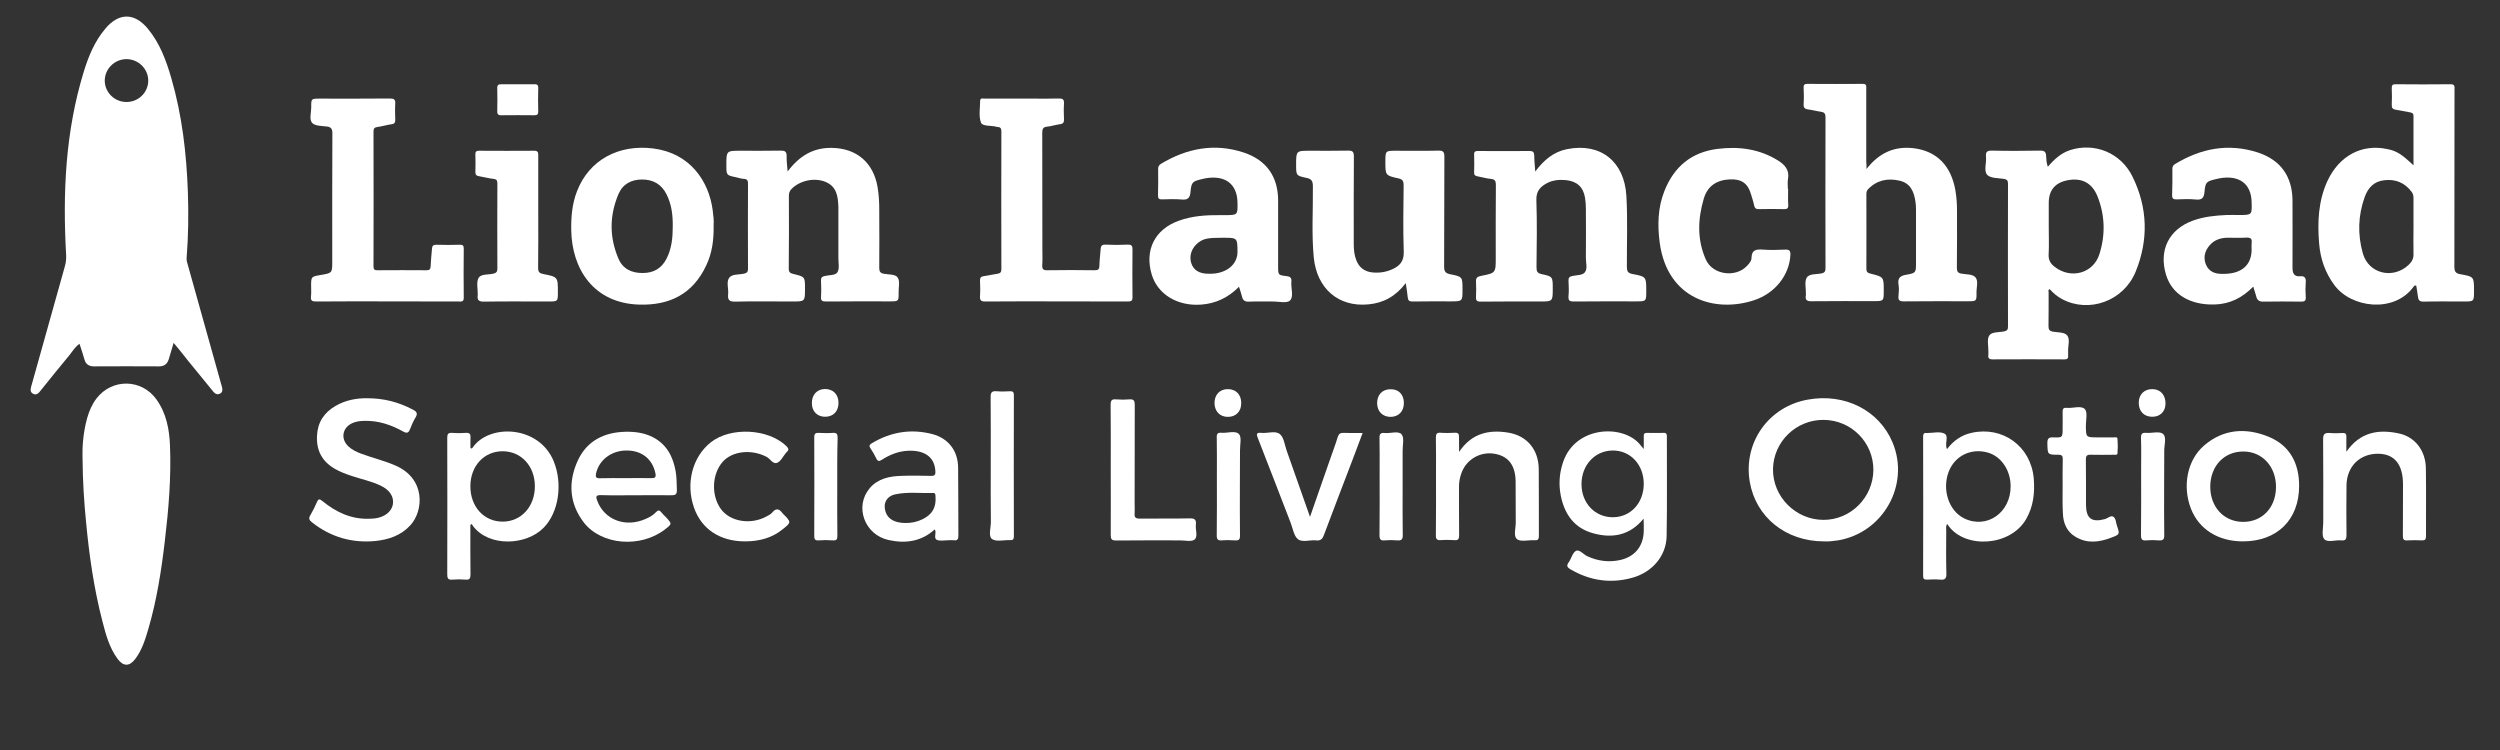 <?xml version="1.0" encoding="utf-8"?>
<!-- Generator: Adobe Illustrator 23.0.2, SVG Export Plug-In . SVG Version: 6.00 Build 0)  -->
<svg version="1.1" id="Layer_1" xmlns="http://www.w3.org/2000/svg" xmlns:xlink="http://www.w3.org/1999/xlink" x="0px" y="0px"
	 viewBox="0 0 2000 600" style="enable-background:new 0 0 2000 600;" xml:space="preserve">
<rect x="0" y="0" width="2000" height="600" fill="#333333" stroke="none"/>
<style type="text/css">
	.st0{display:none;fill:#FEFEFE;}
	.st1{fill:#FFFFFF;}
</style>
<g>
	<path class="st0" d="M-9.6,550.4c0-183.8,0-367.7-0.1-551.5c0-3.5,0.8-4.2,4.2-4.2c667.1,0.1,1334.1,0.1,2001.2,0
		c3.5,0,4.2,0.8,4.2,4.2c-0.1,182.5-0.1,364.9,0,547.4c0,3.5-0.8,4.2-4.2,4.2C1327.3,550.4,658.9,550.4-9.6,550.4z M138.9,274.3
		c4.2,5.1,7.8,9.5,11.5,14c6.8,8.3,13.6,16.7,20.4,25c1.5,1.8,3.2,2.5,5.3,1.5c2-1,2.1-2.9,1.7-4.8c-0.2-0.8-0.4-1.5-0.6-2.2
		c-8.9-31.9-17.9-63.8-26.8-95.8c-0.5-1.9-1.1-3.8-1-5.9c1.4-17.5,1.6-35,1-52.5c-1.1-30.8-4.6-61.3-13.2-91
		c-4.1-14.2-9.2-28.1-18.8-39.7C107.6,10,95,10,84.2,22.9C75.7,33,70.8,44.9,67,57.3c-14.8,47.8-16.9,96.9-14.1,146.5
		c0.2,3.3-0.2,6.4-1.1,9.5C42.9,245,34,276.8,25.1,308.6c-0.6,2.3-1.4,4.7,1.2,6.2c2.8,1.6,4.5-0.3,6.1-2.3
		c7.6-9.5,15.2-18.9,23-28.3c2.5-3.1,4.7-6.6,8.2-9.3c1.4,4.5,2.7,8.6,4,12.7c1.1,3.7,3.5,5.5,7.5,5.4c17.4-0.1,34.8-0.1,52.1,0
		c4.2,0,6.6-1.9,7.8-5.7C136.3,283.3,137.5,279.2,138.9,274.3z M66,365.1c0.3,21.2,1.3,36.6,2.8,52.1c2.6,26.9,6.3,53.7,13.1,79.8
		c2.7,10.5,5.5,21.2,12.1,30.1c4.7,6.4,9.7,6.3,14.4-0.1c5.2-7.1,7.8-15.3,10.2-23.5c6.8-23.2,10.5-47,13.3-70.9
		c3-25.2,5.1-50.4,4.1-75.8c-0.5-13.1-3-26-10.8-37.1c-11.9-16.7-35.7-17.1-48.1-0.7c-3.5,4.6-5.8,9.8-7.3,15.3
		C66.4,346.2,65.8,358.4,66,365.1z M1638.3,133.4c-1.2-3.1-1.2-5.8-1.3-8.5c-0.1-3.2-1.2-4.5-4.7-4.4c-12.8,0.2-25.5,0.3-38.3,0
		c-4-0.1-5.6,0.8-5.1,5c0.6,4.9-1.9,11.1,0.9,14.3c2.6,2.9,8.8,2.6,13.5,3.3c2.6,0.4,3.2,1.4,3.2,3.9c-0.1,38.1-0.1,76.3,0,114.4
		c0,2.3-0.9,3.2-3,3.7c-4.2,0.9-9.9,0.2-12,3.3c-2,3-0.6,8.3-0.7,12.6c0,0.9,0.1,1.9,0,2.8c-0.3,2.7,0.4,3.8,3.4,3.7
		c19.1-0.1,38.1-0.1,57.2,0c2.7,0,3.5-1,3.2-3.4c-0.1-1.1,0-2.1,0-3.2c-0.2-4.3,1.7-9.5-0.7-12.5c-2.3-2.9-7.7-2.3-11.7-3.1
		c-2.7-0.5-3.4-1.8-3.3-4.4c0.1-8.9,0-17.8,0.1-26.8c0-0.9-0.7-2.2,0.8-2.8c2.9,3.2,6.1,6,10,8c21.5,11.3,49.1,1.6,58.8-21.9
		c10.4-25.3,9.7-51.2-2.4-75.9c-9.5-19.3-30.5-27.7-50.1-21.4C1648.8,122.5,1643.5,127.4,1638.3,133.4z M1493.2,135.2
		c0-2.8,0-4.3,0-5.8c0-19.4,0-38.7,0-58.1c0-2,0.5-3.9-2.8-3.9c-14.8,0.1-29.5,0.1-44.3,0c-2.6,0-3,1.1-3,3.3
		c0.1,4.3,0.3,8.6,0,12.9c-0.2,3.1,1.2,4,3.9,4.3c3.3,0.4,6.6,1.3,10,1.8c2.6,0.3,3.6,1.4,3.6,4.2c-0.1,40.3-0.1,80.6,0,120.9
		c0,2.4-0.6,3.6-3.1,4.2c-4.1,0.9-9.9,0.1-11.9,3.4c-1.9,3.2-0.6,8.3-0.7,12.6c0,0.5,0.1,0.9,0,1.4c-0.6,3.7,0.7,4.9,4.6,4.9
		c16.4-0.2,32.9-0.1,49.4-0.1c8.3,0,8.3,0,8.3-8.4c0-11,0-11.1-10.6-13.6c-2.3-0.6-3.3-1.3-3.3-3.9c0.1-19.8,0.1-39.7,0-59.5
		c0-1.6,0.1-2.9,1.4-4.2c7.2-7.3,15.9-9,25.4-6.7c8.7,2.1,11.4,9.1,12.5,17c0.3,2.1,0.4,4.3,0.4,6.4c0,14,0,28,0,42
		c0,8.1,0.1,8.3-7.8,9.8c-4.7,0.9-7.1,2.6-6.2,7.7c0.5,3,0.3,6.2,0,9.2c-0.3,3.4,0.7,4.4,4.2,4.4c17.1-0.2,34.1-0.1,51.2-0.1
		c7,0,7.1,0,7-7c-0.1-4.1,1.7-9.1-0.8-12.1c-2.3-2.8-7.4-2.3-11.3-3c-2.9-0.5-3.7-1.8-3.6-4.6c0.1-15.4,0.1-30.8,0.1-46.1
		c0-5.4-0.4-10.7-1.3-16c-3.4-19.5-14.9-31.3-33.2-33.6C1515.8,116.8,1503.3,122.1,1493.2,135.2z M1930.8,132.3
		c-9.6-9.1-13.6-11.6-20.7-13.1c-20.4-4.4-38.8,5.4-48.2,25.8c-7.3,15.9-8,32.7-6.5,49.7c1,12.1,4.9,23.3,12.2,33.3
		c13.6,18.3,47.3,22.5,62.9,1.9c0.6-0.7,1-2.1,2.6-1.5c0.4,2.8,1,5.6,1.3,8.5c0.3,3,1.3,4.4,4.8,4.3c10.6-0.3,21.2-0.1,31.8-0.1
		c8.3,0,8.3,0,8.3-8.5c0-11.2,0-11.4-10.8-13.3c-4.2-0.7-4.9-2.5-4.9-6.3c0.1-47.1,0.1-94.1,0.1-141.2c0-2.3,0.6-4.5-3.2-4.5
		c-14.6,0.2-29.2,0.1-43.8,0c-2.4,0-3.3,0.7-3.2,3.1c0.1,4.5,0.2,8.9,0,13.4c-0.1,2.5,0.9,3.6,3.3,3.9c3.6,0.5,7.3,1.3,10.9,2
		c1.7,0.3,3.2,0.6,3.2,3C1930.8,105.7,1930.8,118.6,1930.8,132.3z M630.1,137.2c-0.4-4.8-0.9-8.7-1-12.5c0-3.3-1.4-4.1-4.5-4.1
		c-10.8,0.2-21.5,0.1-32.3,0.1c-11.4,0-11.4,0-11.4,11.5c0,8.1,0,8.1,7.7,9.7c2.1,0.4,4.2,1.2,6.3,1.3c2.7,0.1,3.3,1.4,3.3,3.8
		c-0.1,22.8-0.1,45.5,0,68.3c0,2.3-0.9,3.2-3.1,3.7c-4.1,1-9.7,0.1-12,3.4c-2.3,3.4-0.3,8.7-0.8,13.1s0.6,6,5.6,5.9
		c15.2-0.4,30.4-0.1,45.7-0.1c10.2,0,10.2,0,10.2-10.3c0-9.4,0-9.5-9.2-11.7c-2.6-0.6-3.8-1.4-3.8-4.4c0.2-19.4,0.1-38.7,0.1-58.1
		c0-2.1,0.5-3.8,2-5.4c6.5-6.9,18.3-9.5,27.3-5.8c9,3.7,9.9,11.7,10.3,19.9c0,0.8,0,1.5,0,2.3c0,12.9,0,25.8,0,38.7
		c0,3.8,1,8.4-0.7,11.3c-1.6,2.8-6.7,2.3-10.2,3.1c-2.2,0.5-3,1.5-3,3.7c0.1,4.3,0.2,8.6,0,12.9c-0.2,3.1,0.9,3.8,3.8,3.8
		c17.1-0.1,34.1-0.1,51.2-0.1c7.2,0,7.2,0,7.1-7.3c0-4,1.2-8.9-0.7-11.7c-1.9-3-7.3-2.3-11.2-3.1c-2.9-0.6-3.7-1.8-3.6-4.6
		c0.1-15.5,0.1-31.1,0-46.6c0-6-0.3-12-1.3-17.9c-3.3-19.9-16.8-31.4-36.9-31.6C650.5,118.2,639.4,124.8,630.1,137.2z M1228.2,137.2
		c-0.4-5.1-0.9-9.1-1-13c-0.1-2.5-1-3.5-3.6-3.5c-13.8,0.1-27.7,0.1-41.5,0c-2.1,0-3.1,0.5-3,2.8c0.1,4.8,0.2,9.5,0,14.3
		c-0.1,2.3,1,2.8,2.9,3.2c3.5,0.6,6.9,1.7,10.4,2c3.5,0.3,4.1,1.9,4.1,5c-0.1,19.4-0.1,38.7-0.1,58.1c0,12.1,0,12.3-11.7,14.5
		c-3,0.6-4.3,1.5-4.1,4.7c0.2,4,0.2,8,0,12c-0.2,3,0.8,3.9,3.8,3.9c15.7-0.1,31.4-0.1,47.1-0.1c10.5,0,10.5,0,10.5-10.4
		c0-9.3,0.1-9.6-8.9-11.5c-3.6-0.8-4.2-2.4-4.1-5.6c0.1-17.8,0.5-35.7-0.1-53.5c-0.2-7.4,3.3-11,8.9-13.9c4.6-2.4,9.7-2.8,14.8-2.2
		c8.7,0.9,13.8,5.5,15.2,14c0.5,2.7,0.7,5.5,0.7,8.2c0.1,13.2,0.1,26.4,0,39.7c0,4,1.5,8.7-0.7,11.7c-1.9,2.7-6.7,2.3-10.3,3.1
		c-2.3,0.5-3,1.6-2.9,3.8c0.1,4.1,0.3,8.3,0,12.4c-0.3,3.7,1.2,4.2,4.4,4.2c16.5-0.2,32.9-0.1,49.4-0.1c8.4,0,8.4,0,8.4-8.3
		c0-11.3,0-11.5-11-13.6c-3.9-0.7-4.5-2.3-4.5-5.8c0-18.9,0.7-37.8-0.4-56.7c-1.6-27.7-20.7-42.7-47.4-37.4
		C1243.1,121.4,1235.3,127.9,1228.2,137.2z M1124.6,226.5c0.7,4.5,1.3,8,1.6,11.5c0.2,2.5,1.2,3.2,3.8,3.2
		c10.2-0.2,20.3-0.1,30.4-0.1c9.6,0,9.6,0,9.6-9.4c0-10.2,0.1-10.4-9.8-12.3c-4.2-0.8-4.9-2.7-4.9-6.4c0.1-29.2,0-58.4,0.2-87.7
		c0-3.9-1.1-4.9-4.9-4.8c-11.2,0.3-22.5,0.1-33.7,0.1c-8.6,0-8.6,0-8.6,8.8c0,10.8-0.1,11,10.4,13.3c3.6,0.8,4.2,2.4,4.2,5.6
		c-0.1,17.7-0.5,35.4,0.1,53c0.3,7.8-3.4,11.5-9.6,14.3c-5,2.2-10.4,3-15.8,2.3c-6-0.7-10.3-3.8-12.5-9.6c-1.6-4.2-2.1-8.6-2.1-13.1
		c0-23.4-0.1-46.8,0.1-70.1c0-3.8-1.1-4.6-4.7-4.6c-10.1,0.2-20.3,0.1-30.4,0.1c-11.1,0-11.1,0-11.1,11.3c0,8.5-0.1,8.7,8.3,10.4
		c4.2,0.9,5,2.8,5.1,6.8c0.1,18.9-1.1,37.8,0.7,56.7c2.3,25,19.8,39.9,43.7,37.7C1106.9,242.4,1116.6,237,1124.6,226.5z
		 M991.2,229.4c1,3.1,1.9,5.4,2.4,7.7c0.7,3.3,2.5,4.3,5.8,4.1c6.1-0.3,12.3,0,18.4-0.1c4.9,0,11.7,1.7,14.2-0.8
		c3.2-3.1,0.6-9.9,1.1-15.1c0.3-3-1-4-3.8-4.4c-6.8-0.8-6.8-0.9-6.8-7.8c0-17.5,0-35.1,0-52.6c0-19.2-9.3-32.6-27.6-38.5
		c-23.4-7.7-45.4-3.4-66.2,9.1c-1.6,1-2.3,2.2-2.2,4.1c0.1,7.1,0,14.2-0.1,21.2c-0.1,2.4,0.8,3.2,3.2,3.1c5.2-0.1,10.5-0.4,15.7,0.1
		c4.9,0.5,6.7-1.2,7.1-6c0.7-7.9,1.6-8.6,9.5-10.4c0.9-0.2,1.8-0.4,2.7-0.6c15.6-2.7,25.1,4.4,25.4,19.1
		c0.3,10.4,0.3,10.4-10.2,10.4c-1.2,0-2.5,0-3.7,0c-11.3-0.1-22.4,0.6-33.1,4.5c-19.2,6.9-27.5,23.6-21.6,43.1
		c4.8,15.8,20.6,25.3,39.2,24C972.5,242.9,982.4,238.2,991.2,229.4z M1802.6,229.3c0.9,3,1.7,5.2,2.2,7.4c0.7,3.4,2.4,4.6,6,4.5
		c10-0.3,20-0.2,30,0c2.7,0,3.9-0.6,3.7-3.6c-0.2-4-0.3-8,0-12c0.3-3.5-1.2-5-4.3-4.7c-5.3,0.4-6.3-2.5-6.3-7
		c0.1-17.8,0.1-35.7,0-53.5c0-19.2-9.4-32.5-27.7-38.5c-23.4-7.6-45.4-3.4-66.2,9.2c-1.7,1-2.2,2.2-2.2,4.1
		c0.1,6.9,0.1,13.8-0.2,20.7c-0.1,3,1,3.6,3.7,3.5c5.1-0.2,10.2-0.5,15.2,0.1c5,0.5,6.6-1.4,7-6.1c0.7-7.8,1.6-8.4,9.1-10.2
		c1-0.2,2.1-0.5,3.2-0.7c15.6-2.6,25,4.5,25.4,19.1c0.2,10.3,0.2,10.3-10.2,10.3c-3.2,0-6.5-0.1-9.7,0c-9.2,0.3-18.4,1.3-27.1,4.5
		c-19.2,7-27.4,23.7-21.5,43.2c4.9,16,19.4,24.4,38.8,23.9C1783.6,243.3,1793.8,238.3,1802.6,229.3z M845,241.1
		c19.1,0,38.1-0.1,57.2,0.1c2.9,0,4-0.5,3.9-3.7c-0.2-12.6-0.1-25.2,0-37.8c0-2.8-0.5-4.1-3.7-4c-6,0.3-12,0.3-18,0
		c-3-0.1-3.7,1.1-3.8,3.7c-0.2,4.5-0.8,8.9-1,13.3c-0.1,2.9-1.2,3.5-3.9,3.5c-12.6-0.1-25.2-0.2-37.8,0c-3.4,0.1-4.2-1.1-4-4.2
		c0.2-4,0.1-8,0.1-12c0-31.2,0.1-62.4-0.1-93.7c0-3.2,0.7-4.7,4.1-5c3.3-0.3,6.6-1.5,9.9-1.9c2.8-0.3,3.5-1.6,3.4-4.2
		c-0.2-4.1-0.3-8.3,0-12.4c0.2-3.4-1.2-4.1-4.3-4c-6.3,0.2-12.6,0.1-18.9,0.1c-13.4,0-26.8,0-40.1,0c-1.4,0-3.8-1-3.8,1.9
		c0,5.8-1.3,12.2,0.7,17.3c1.2,3.2,8.1,2.1,12.3,3.3c0.3,0.1,0.6,0.2,0.9,0.2c2.4,0,3.1,1.1,3.1,3.5c-0.1,36.8-0.1,73.5,0,110.3
		c0,2.4-0.9,3.3-3.1,3.6c-3.6,0.6-7.2,1.4-10.9,1.9c-2.3,0.3-3.2,1.2-3.1,3.6c0.2,4.1,0.3,8.3,0,12.4c-0.3,3.4,0.8,4.4,4.3,4.3
		C807.2,241,826.1,241.1,845,241.1z M309.6,241.1c19.1,0,38.1,0,57.2,0c2.2,0,4.1,0.4,4-3.1c-0.2-13.1-0.1-26.1,0-39.2
		c0-2.4-0.7-3.2-3.1-3.1c-6.3,0.1-12.6,0.2-18.9,0c-2.4-0.1-3.3,0.9-3.4,3.1c-0.3,4.7-0.8,9.5-1.1,14.2c-0.1,2.3-0.9,3.1-3.3,3.1
		c-13.1-0.1-26.1-0.1-39.2,0c-2.4,0-3.2-0.7-3.2-3.1c0.1-36,0.1-72,0-108c0-2.3,0.7-3.2,3.1-3.5c3.8-0.5,7.5-1.7,11.3-2.2
		c2.4-0.3,3.1-1.4,3-3.6c-0.1-4.3-0.2-8.6,0-12.9c0.2-3.3-1-4.1-4.2-4.1c-18.8,0.1-37.5,0.1-56.3,0.1c-6.7,0-6.8,0-6.7,6.9
		c0.1,4.3-1.8,9.7,0.7,12.5c2.2,2.5,7.6,2.3,11.7,2.9c3.6,0.5,4.6,2,4.5,5.6c-0.2,34.1-0.1,68.3-0.1,102.4c0,9.2,0,9.2-9.3,10.8
		c-7.6,1.4-7.6,1.4-7.6,8.9c0,2.8,0.2,5.6-0.1,8.3c-0.4,3.4,1,4,4.1,4C271.7,241.1,290.7,241.1,309.6,241.1z M570.9,180.4
		c0.3-3.7-0.2-8.2-0.8-12.6c-3.1-22.9-17.9-45.2-47.3-49c-27.9-3.6-51.6,9.2-61.2,34.2c-3.9,10.1-4.8,20.6-4.6,31.2
		c0.6,30.8,17.8,58.7,55,59.5c23.1,0.5,42-7.8,53.1-31.6C569.6,202.3,571.1,191.8,570.9,180.4z M1430.5,151.1c-0.1,0-0.1,0-0.1,0
		c0-2.6-0.4-5.3,0.1-7.8c1.3-7.2-2.4-11.4-8-14.9c-14.9-9.3-31.2-11.4-48.3-9.3c-20.9,2.6-34.8,14.3-42.5,33.5
		c-5.4,13.5-5.7,27.6-3.8,41.8c6.1,45.1,44.5,56.1,75.7,45.7c16.8-5.6,28-20.4,28.8-36c0.2-3.5-0.8-4.6-4.3-4.4
		c-5.8,0.3-11.7,0.4-17.5,0c-5.2-0.3-9.3-0.1-9.3,6.7c0,2.4-1.9,4.5-3.6,6.3c-9.1,9.6-27.5,7.1-32.9-5c-7-15.8-6.5-32.3-1.7-48.7
		c3-10.3,10.5-15,21-15.5c9.1-0.4,14.3,3.2,16.8,11.9c0.8,3,1.9,5.9,2.5,8.9c0.5,2.5,1.7,3.1,4.1,3c6.6-0.1,13.2-0.2,19.8,0
		c2.5,0.1,3.6-0.6,3.4-3.3C1430.4,159.8,1430.5,155.4,1430.5,151.1z M1459.2,433.1c3.3,0.2,7.2-0.2,11.2-0.9
		c36.2-6,57.7-44.4,43.7-78.2c-10.7-25.8-38.2-39.8-67.9-34.4c-31.3,5.6-51.7,34.4-46.4,65.7
		C1404.5,413.6,1428.5,433.1,1459.2,433.1z M1314.9,414.9c0,4.5,0.3,8.3-0.1,12.1c-1,11.1-7.8,18.7-18.7,21.1
		c-9,2-17.7,0.9-26.1-2.9c-3.2-1.5-6.4-5.8-9.3-4.4c-2.7,1.3-3.7,6.1-5.8,9.1c-1.9,2.6-1.5,4,1.3,5.6c15.5,9.1,31.9,11.6,49.2,6.9
		c16.1-4.4,27.5-17.4,27.8-33.4c0.6-26.6,0.2-53.2,0.2-79.8c0-1.8-0.4-2.9-2.5-2.8c-4.5,0.1-8.9,0.1-13.4,0c-2-0.1-2.7,0.8-2.6,2.7
		c0.1,3,0,5.9,0,10.2c-1.5-1.8-2.1-2.4-2.6-3.1c-13.1-16.8-51.9-15.9-61.9,13.5c-3,8.8-3.6,17.7-1.9,26.8
		c2.9,15,10.9,26.1,26.2,30.3C1290,430.8,1303.7,428.4,1314.9,414.9z M376.3,419.9c0.4-0.2,0.7-0.4,1.1-0.6c0.3,0.5,0.6,1.1,0.9,1.6
		c12.6,16.8,42.5,15.7,56.5,1.4c12-12.3,15.4-35.1,8.1-53.1c-11.7-28.8-51.3-30.3-64.7-11.3c-0.4,0.5-0.8,1.4-1.9,0.7
		c0-2.7-0.2-5.5,0-8.2c0.2-2.8-0.5-4.2-3.7-4c-3.7,0.3-7.4,0.3-11.1,0c-3.1-0.2-3.8,1-3.8,3.9c0.1,36.4,0.1,72.8,0,109.3
		c0,3.1,0.6,4.5,4,4.2c3.5-0.3,7.1-0.3,10.6,0c3.4,0.3,4.1-1.1,4-4.2C376.2,446.3,376.3,433.1,376.3,419.9z M1557.6,359.3
		c-2.1-4.5,1.9-10.5-2.3-12.5c-3.7-1.8-9-0.4-13.6-0.4c-0.1,0-0.3,0-0.5,0c-2.3-0.3-2.8,0.9-2.8,3c0,37,0.1,74.1,0,111.1
		c0,2.4,0.6,3.3,3.1,3.2c3.5-0.2,7.1-0.3,10.6,0c3.7,0.3,5-0.7,4.9-4.7c-0.3-11.5-0.1-23.1-0.1-34.6c0-1.6-0.5-3.3,0.7-5.2
		c0.6,0.8,0.9,1.2,1.3,1.7c13.3,18.1,49.1,16.3,61.9-5.6c6-10.2,7.1-21.1,6.1-32.5c-2.1-25.7-24.7-42.2-49.9-36.5
		C1569,348.1,1562.6,352.6,1557.6,359.3z M430.6,169.6c0-15.1,0-30.1,0-45.2c0-2.2-0.1-3.8-3.1-3.8c-14.8,0.1-29.5,0.1-44.3,0
		c-2.2,0-3,0.8-2.9,3c0.1,4.6,0.1,9.2,0,13.8c-0.1,2.4,0.9,3.2,3.1,3.6c3.8,0.6,7.5,1.7,11.3,2.1c2.6,0.3,3.2,1.4,3.2,3.8
		c-0.1,22.6-0.1,45.2,0,67.8c0,2.4-0.6,3.6-3.1,4.2c-4.1,0.9-10,0.1-11.9,3.4c-2,3.4-0.6,8.7-0.7,13.1c0,0.1,0,0.3,0,0.5
		c-0.6,4,0.6,5.5,5.1,5.4c17.1-0.3,34.1-0.1,51.2-0.1c7.8,0,7.8,0,7.8-7.6c0-12,0-12.1-11.8-14.4c-3-0.6-4-1.7-4-4.8
		C430.7,199.4,430.6,184.5,430.6,169.6z M293.2,318.6c-7.9-0.1-16.8,1.4-24.8,6.1c-9.2,5.3-14.4,13.1-14.9,23.9
		c-0.5,11.7,4.1,20.5,14.2,26.4c4.1,2.4,8.6,4,13.1,5.6c7.8,2.7,16.1,4.2,23.6,7.9c7.4,3.6,10.9,9,9.8,15c-1,5.8-6.6,10.2-14.2,11.2
		c-1.5,0.2-3.1,0.3-4.6,0.3c-14.5,0.6-26.6-5.2-37.5-14.1c-2.3-1.9-3.3-1.9-4.5,0.9c-1.5,3.5-3.2,7-5.2,10.3c-1.5,2.5-1,3.9,1.2,5.7
		c15,11.8,32,16.8,50.8,15c10.6-1,20.5-4.4,28-12.6c10.6-11.6,12.6-37.4-12.2-47.9c-8.8-3.7-18.1-6-27-9.3
		c-3.8-1.4-7.4-3.1-10.4-5.9c-6.5-6.2-4.9-15.2,3.4-18.7c2.9-1.2,5.9-1.6,9-1.7c11.4-0.5,21.8,3.1,31.6,8.6c2.7,1.5,4,1,5.2-1.7
		c1.3-3.3,2.7-6.6,4.5-9.6c2-3.3,0.8-4.8-2.1-6.3C319.1,321.8,307.2,318.5,293.2,318.6z M508.8,396.2c9.4,0,18.8-0.1,28.1,0.1
		c3.2,0.1,4.7-0.5,4.6-4.2c-0.2-5.1-0.1-10.1-1-15.1c-2.1-11.7-7.3-21.5-18.3-27.2c-6.7-3.4-13.9-4.5-21.4-4.3
		c-17.2,0.3-31.1,6.9-38.5,22.9c-7.9,17.1-7.1,34.4,4.7,49.6c14.1,18.4,45.5,20.7,65,5.6c5.8-4.5,5.8-4.5,0.7-9.8
		c-1.2-1.2-2.4-2.4-3.5-3.7c-1.4-1.9-2.6-2.2-4.4-0.3c-2.2,2.4-5.1,4-8,5.3c-16.2,7.4-33.3,1.1-39-14.4c-1.2-3.2-1.3-4.7,2.9-4.5
		C490,396.4,499.4,396.2,508.8,396.2z M747.8,423.5c1.8,2.8-1.3,6.9,1.9,8.4c2.6,1.2,6,0.3,9.1,0.3c1.5,0,3.1-0.1,4.6,0
		c3,0.4,3.6-1,3.5-3.7c-0.1-18.1,0-36.3-0.2-54.4c-0.1-13.3-7.7-23.5-20.5-26.8c-17.2-4.5-33.5-1.7-48.7,7.4c-1.9,1.2-2.1,2.2-0.9,4
		c1.6,2.6,3.3,5.2,4.6,8c1.2,2.5,2.2,2.5,4.5,1.1c6.4-4.1,13.4-6.9,21.1-7.2c12.1-0.4,21.1,4.4,21.7,16.4c0.1,2.9-0.7,3.7-3.5,3.7
		c-8-0.2-16-0.3-24,0c-9.4,0.3-18.5,2.2-25,9.8c-12.4,14.6-4.3,37.2,15,41.5C724.2,435,737,433.3,747.8,423.5z M1794.3,433.1
		c27.4,0,45-17.3,45-44.3c0-18.1-7.4-32.3-24.4-39.3c-18.1-7.5-36.1-6.3-51.5,6.9c-13.6,11.7-17.6,32.6-10.7,50.5
		C1759.1,423.4,1774.5,433.1,1794.3,433.1z M1877.1,361.4c0-4.6-0.1-8.2,0-11.9c0.1-2.3-0.6-3.3-3.1-3.2c-3.4,0.2-6.8,0.3-10.1,0
		c-4.1-0.4-5.4,0.7-5.4,5.2c0.3,22.1,0.1,44.3,0.1,66.4c0,4.6-1.5,10.7,0.8,13.3c2.7,3,9,0.5,13.7,1c3.3,0.3,4.1-0.9,4.1-4.1
		c-0.2-13.4-0.2-26.8,0-40.1c0.3-15.1,10.8-25.3,25.5-25.1c13,0.2,19.7,8.6,19.7,24.6c0,13.7,0.1,27.4-0.1,41.1
		c0,2.8,0.7,3.8,3.6,3.6c3.8-0.2,7.7-0.2,11.5,0c2.5,0.1,3.5-0.6,3.4-3.3c-0.1-18.1,0.2-36.3-0.1-54.4c-0.2-13.9-8.5-24.9-21.4-27.8
		C1903,343.2,1888.1,345.5,1877.1,361.4z M1167.3,361.5c0-4.7-0.1-8.3,0-11.8c0.1-2.5-0.6-3.6-3.3-3.4c-3.8,0.2-7.7,0.3-11.5,0
		c-3.2-0.2-3.8,1.1-3.7,4c0.1,9.4,0.1,18.8,0.1,28.1c0,16.6,0.1,33.2-0.1,49.8c0,3.3,1,4.3,4.1,4c3.5-0.3,7.1-0.3,10.6,0
		c3,0.2,3.9-0.8,3.9-3.8c-0.2-12.9,0-25.8-0.1-38.7c0-3.9,0.7-7.7,2-11.3c4.1-11.1,15.3-17.4,27-15.2c10.8,2,16.2,9.3,16.3,22.3
		c0.1,10.8-0.1,21.5,0.1,32.3c0.1,4.7-2.1,11.1,1,13.6c2.9,2.4,9.1,0.6,13.8,0.9c2.7,0.2,3.7-0.5,3.7-3.5
		c-0.1-17.8,0.1-35.7-0.1-53.5c-0.2-15.4-9.3-26.6-24.4-29.1C1191.3,343.7,1177.4,346.4,1167.3,361.5z M596,433.1
		c11.9,0,21.7-3,29.4-9c7.7-6,7.7-6.1,1-12.8c-0.1-0.1-0.2-0.2-0.3-0.3c-2.5-3.5-5.1-4.9-8.5-0.7c-1.1,1.4-3,2.2-4.6,3.1
		c-12.8,6.8-29.1,4.1-36.4-6c-7.9-10.9-7.2-28,1.5-37.8c7.7-8.7,23.1-10.2,35.1-3.9c3,1.6,5.2,6.2,8.5,4.7c2.9-1.3,4.7-5.1,6.9-7.8
		c0.2-0.2,0.4-0.5,0.6-0.7c2.1-1.7,1.6-3.1-0.2-4.8c-14.3-14-44.5-15.6-60.4-3.1c-14.8,11.7-20.3,32.9-13.5,52.3
		C561.2,423.3,576,433.1,596,433.1z M888.6,375.9c0,17.4,0.1,34.7-0.1,52.1c0,3.4,0.8,4.4,4.3,4.4c17.1-0.2,34.1-0.1,51.2-0.1
		c4,0,9.2,1.3,11.6-0.7c2.8-2.4,0.5-7.8,1-11.9c0.4-3.7-0.8-5.1-4.8-5c-13.4,0.2-26.7,0-40.1,0.2c-3.3,0-4.4-1-4.1-4.2
		c0.2-2.6,0-5.2,0-7.8c0-26.3-0.1-52.6,0.1-78.9c0-3.3-0.6-4.8-4.3-4.5c-3.5,0.3-7.1,0.3-10.6,0c-3.4-0.3-4.4,0.8-4.4,4.3
		C888.7,341.2,888.6,358.6,888.6,375.9z M1048,413.5c-6.5-18.4-12.5-35.7-18.6-52.9c-1.6-4.6-2.2-10.6-5.5-13.4
		c-3.5-2.9-9.8-0.4-14.7-1c-4.6-0.5-4,1.4-2.8,4.5c8.8,22.4,17.4,44.9,26.1,67.4c1.8,4.6,2.5,10.5,5.9,13.2
		c3.4,2.7,9.5,0.4,14.4,0.9c3.5,0.3,5.1-1,6.3-4.2c7.6-20.3,15.4-40.5,23.1-60.7c2.6-6.8,5.2-13.7,7.9-21c-5.5,0-10.4,0.1-15.3-0.1
		c-2.6-0.1-3.8,0.8-4.6,3.3c-1.9,6.1-4.2,12.2-6.3,18.3C1058.7,382.6,1053.6,397.4,1048,413.5z M1650.1,389.2c0,7.1-0.2,14.1,0,21.2
		c0.2,7.9,2.9,14.9,10,19.1c9.4,5.6,19.1,4.4,28.8,0.7c6.8-2.6,6.8-2.7,4.5-9.4c-0.9-2.6-0.8-6.1-3.1-7.4c-1.9-1.1-4.4,1.3-6.7,2
		c-10.4,2.8-14.9-0.5-15-11.3c-0.1-12.1,0.1-24.3-0.1-36.4c0-3.1,0.9-3.9,3.9-3.8c6.1,0.2,12.3,0.1,18.4,0c1.1,0,2.9,0.5,3-1.2
		c0.3-3.8,0.3-7.7,0-11.5c-0.1-1.6-1.9-1.1-3-1.2c-4.3-0.1-8.6,0-12.9,0c-9.3,0-9.3,0-9.4-9.3c0-4.6,1.6-10.9-0.8-13.3
		c-3-3.1-9.3-0.7-14.2-1c-0.1,0-0.3,0-0.5,0c-2.5-0.3-3.2,0.9-3.1,3.2c0.1,4.3,0,8.6,0,12.9c0,7.5,0,7.8-7.4,7.5
		c-3.8-0.1-4.9,1-4.8,4.8c0.3,8.9,0.1,9,8.7,9.1c2.9,0,3.6,1,3.6,3.7C1650,374.7,1650.1,382,1650.1,389.2z M792.6,372.6
		c0,15.1-0.1,30.1,0,45.2c0,4.7-2.1,11.3,0.9,13.6c3.2,2.4,9.4,0.7,14.3,0.9c2.3,0.1,3.2-0.5,3.2-3c-0.1-37.6-0.1-75.3,0-112.9
		c0-2.4-0.6-3.3-3.1-3.2c-3.5,0.2-7.1,0.3-10.6,0c-3.7-0.3-5,0.7-4.9,4.7C792.7,336,792.6,354.3,792.6,372.6z M669.8,389.4
		c0-13.1-0.1-26.1,0.1-39.2c0-2.9-0.6-4.2-3.8-3.9c-3.7,0.3-7.4,0.2-11.1,0c-2.6-0.1-3.8,0.4-3.8,3.5c0.1,26.3,0.1,52.5,0,78.8
		c0,2.7,0.5,3.9,3.5,3.7c3.8-0.3,7.7-0.3,11.5,0c3,0.2,3.6-1,3.5-3.7C669.7,415.5,669.8,402.5,669.8,389.4z M991.9,389.3
		c0-9.5,0-19,0-28.6c0-4.6,1.6-10.8-0.8-13.3c-2.9-3.1-9.3-0.6-14.1-1.1c-2.8-0.3-3.7,0.7-3.7,3.6c0.2,10,0.1,20,0.1,30
		c0,16.1,0.1,32.3-0.1,48.4c0,3.3,0.9,4.3,4.1,4.1c3.5-0.3,7.1-0.2,10.6,0c3,0.2,3.9-0.8,3.9-3.8
		C991.8,415.4,991.9,402.3,991.9,389.3z M1122.1,389.8c0-9.7,0-19.4,0-29c0-4.6,1.6-10.7-0.8-13.3c-2.7-3.1-8.9-0.6-13.6-1.1
		c-3.2-0.3-4.2,0.7-4.1,4c0.2,8.9,0.1,17.8,0.1,26.7c0,17,0.1,34.1-0.1,51.1c0,3.3,0.9,4.3,4.1,4.1c3.4-0.3,6.8-0.3,10.1,0
		c3.4,0.3,4.5-0.7,4.4-4.3C1121.9,415.3,1122.1,402.5,1122.1,389.8z M1731.3,389.8c0-9.7,0.1-19.4,0-29c-0.1-4.7,2.1-11-1-13.6
		c-2.7-2.3-8.8-0.5-13.4-0.8c-3.2-0.2-4.3,0.7-4.2,4c0.2,8.6,0.1,17.2,0.1,25.8c0,17.4,0.1,34.7-0.1,52.1c0,3.2,0.9,4.3,4.1,4.1
		c3.4-0.3,6.8-0.3,10.1,0c3.4,0.3,4.5-0.7,4.4-4.3C1731.2,415.3,1731.3,402.5,1731.3,389.8z M414.2,67.4c-4.3,0-8.6,0.1-12.9,0
		c-2.5-0.1-3.5,0.6-3.5,3.3c0.2,6,0.1,12,0,18c-0.1,2.5,0.5,3.6,3.3,3.5c8.8-0.1,17.5-0.1,26.3,0c2.4,0,3.2-0.7,3.2-3.2
		c-0.1-6.1-0.2-12.3,0-18.4c0.1-2.9-1.2-3.3-3.5-3.2C422.8,67.5,418.5,67.4,414.2,67.4z M1711,322c-0.1,6.8,4,11.3,10.4,11.5
		c6.4,0.1,10.8-4.1,10.9-10.4c0.2-6.9-3.8-11.5-10.2-11.7C1715.6,311.1,1711.1,315.4,1711,322z M1123.1,322.4
		c0-6.8-4.3-11.1-10.8-11.1c-6.4,0.1-10.6,4.5-10.6,11.3c0.1,6.5,4.3,10.8,10.6,10.8C1118.9,333.5,1123.2,329.1,1123.1,322.4z
		 M993,322.5c0-6.8-4.2-11.2-10.7-11.2c-6.5,0-10.7,4.4-10.7,11.2c0,6.5,4.2,10.9,10.5,11C988.7,333.5,993,329.2,993,322.5z
		 M670.8,322.3c0-6.8-4.3-11.1-10.8-11.1c-6.4,0.1-10.6,4.6-10.5,11.4c0.1,6.5,4.3,10.8,10.6,10.8
		C666.6,333.5,670.9,329.1,670.8,322.3z"/>
	<path class="st1" d="M138.9,274.3c-1.5,4.9-2.7,9-3.9,13.1c-1.2,3.8-3.6,5.7-7.8,5.7c-17.4-0.1-34.8-0.1-52.1,0
		c-4,0-6.4-1.7-7.5-5.4c-1.2-4.1-2.5-8.2-4-12.7c-3.6,2.6-5.7,6.2-8.2,9.3c-7.7,9.3-15.4,18.8-23,28.3c-1.6,2.1-3.4,3.9-6.1,2.3
		c-2.6-1.5-1.8-3.9-1.2-6.2c8.9-31.8,17.8-63.5,26.7-95.3c0.9-3.1,1.3-6.2,1.1-9.5c-2.8-49.5-0.6-98.6,14.1-146.5
		c3.8-12.4,8.7-24.3,17.2-34.4C95,10,107.6,10,118.3,23c9.6,11.6,14.7,25.5,18.8,39.7c8.6,29.7,12.1,60.1,13.2,91
		c0.6,17.5,0.4,35-1,52.5c-0.2,2.1,0.4,4,1,5.9c8.9,31.9,17.8,63.9,26.8,95.8c0.2,0.7,0.5,1.5,0.6,2.2c0.4,1.9,0.3,3.8-1.7,4.8
		c-2.1,1-3.8,0.3-5.3-1.5c-6.8-8.4-13.6-16.7-20.4-25C146.8,283.8,143.1,279.4,138.9,274.3z M101.2,47.3c-9.5,0-17.4,7.8-17.4,17.2
		c0,9.4,7.8,17.1,17.4,17.1c9.6,0,17.4-7.7,17.4-17.1C118.6,55.1,110.7,47.3,101.2,47.3z"/>
	<path class="st1" d="M66,365.1c-0.2-6.7,0.4-18.9,3.8-30.9c1.6-5.5,3.8-10.7,7.3-15.3c12.4-16.3,36.2-16,48.1,0.7
		c7.9,11.1,10.3,23.9,10.8,37.1c1,25.4-1.1,50.6-4.1,75.8c-2.8,23.9-6.5,47.7-13.3,70.9c-2.4,8.2-5,16.5-10.2,23.5
		c-4.7,6.4-9.7,6.5-14.4,0.1c-6.6-9-9.4-19.6-12.1-30.1c-6.8-26.2-10.6-52.9-13.1-79.8C67.3,401.8,66.2,386.3,66,365.1z"/>
	<path class="st1" d="M1638.3,133.4c5.1-6,10.5-10.9,17.7-13.3c19.6-6.3,40.7,2,50.1,21.4c12.1,24.7,12.8,50.5,2.4,75.9
		c-9.7,23.6-37.4,33.3-58.8,21.9c-3.9-2-7.1-4.9-10-8c-1.5,0.7-0.8,1.9-0.8,2.8c-0.1,8.9,0.1,17.8-0.1,26.8c0,2.6,0.6,3.8,3.3,4.4
		c4.1,0.8,9.4,0.2,11.7,3.1c2.4,3.1,0.5,8.3,0.7,12.5c0.1,1.1-0.1,2.2,0,3.2c0.3,2.5-0.5,3.5-3.2,3.4c-19.1-0.1-38.1-0.1-57.2,0
		c-3,0-3.8-1.1-3.4-3.7c0.1-0.9,0-1.8,0-2.8c0.1-4.3-1.3-9.6,0.7-12.6c2.1-3.1,7.8-2.4,12-3.3c2.2-0.5,3-1.4,3-3.7
		c-0.1-38.1-0.1-76.3,0-114.4c0-2.4-0.7-3.5-3.2-3.9c-4.7-0.7-10.9-0.4-13.5-3.3c-2.8-3.2-0.4-9.4-0.9-14.3c-0.5-4.2,1.1-5.1,5.1-5
		c12.8,0.3,25.5,0.2,38.3,0c3.5-0.1,4.6,1.2,4.7,4.4C1637.1,127.6,1637.1,130.4,1638.3,133.4z M1639,181.7c0,7.4,0.3,14.8-0.1,22.1
		c-0.2,4.4,1.7,7.3,4.9,9.7c13,10.1,31,5.2,35.8-10.4c4.8-15.3,4.4-30.9-1.6-46c-4.4-11-12.9-15.2-24.4-12.8
		c-9.7,2-14.6,8.1-14.6,18C1639,168.8,1639,175.2,1639,181.7z"/>
	<path class="st1" d="M1493.2,135.2c10.2-13.1,22.6-18.5,37.9-16.6c18.4,2.3,29.8,14.1,33.2,33.6c0.9,5.3,1.3,10.7,1.3,16
		c0,15.4,0.1,30.8-0.1,46.1c0,2.8,0.8,4.1,3.6,4.6c3.9,0.7,9,0.3,11.3,3c2.5,3,0.7,8,0.8,12.1c0.1,7,0,7-7,7
		c-17.1,0-34.1-0.1-51.2,0.1c-3.5,0-4.6-1-4.2-4.4c0.3-3,0.5-6.2,0-9.2c-0.8-5.2,1.5-6.9,6.2-7.7c7.9-1.4,7.8-1.7,7.8-9.8
		c0-14,0-28,0-42c0-2.1-0.1-4.3-0.4-6.4c-1.1-7.9-3.8-14.9-12.5-17c-9.5-2.3-18.3-0.6-25.4,6.7c-1.2,1.3-1.4,2.6-1.4,4.2
		c0,19.8,0.1,39.7,0,59.5c0,2.6,1,3.3,3.3,3.9c10.6,2.6,10.6,2.7,10.6,13.6c0,8.4,0,8.4-8.3,8.4c-16.5,0-32.9-0.1-49.4,0.1
		c-4,0.1-5.3-1.2-4.6-4.9c0.1-0.4,0-0.9,0-1.4c0.1-4.3-1.2-9.5,0.7-12.6c2-3.3,7.8-2.5,11.9-3.4c2.5-0.5,3.1-1.8,3.1-4.2
		c-0.1-40.3-0.1-80.6,0-120.9c0-2.7-1-3.8-3.6-4.2c-3.3-0.4-6.6-1.4-10-1.8c-2.7-0.3-4.1-1.2-3.9-4.3c0.3-4.3,0.2-8.6,0-12.9
		c-0.1-2.2,0.3-3.3,3-3.3c14.8,0.1,29.5,0.1,44.3,0c3.3,0,2.8,1.9,2.8,3.9c0,19.4,0,38.7,0,58.1
		C1493.2,130.9,1493.2,132.4,1493.2,135.2z"/>
	<path class="st1" d="M1930.8,132.3c0-13.7,0-26.6,0-39.5c0-2.4-1.5-2.7-3.2-3c-3.6-0.7-7.2-1.4-10.9-2c-2.4-0.3-3.4-1.4-3.3-3.9
		c0.2-4.5,0.2-8.9,0-13.4c-0.1-2.4,0.8-3.2,3.2-3.1c14.6,0.1,29.2,0.2,43.8,0c3.8-0.1,3.2,2.2,3.2,4.5c0,47.1,0,94.1-0.1,141.2
		c0,3.8,0.7,5.6,4.9,6.3c10.9,1.9,10.8,2.2,10.8,13.3c0,8.5,0,8.5-8.3,8.5c-10.6,0-21.2-0.2-31.8,0.1c-3.6,0.1-4.5-1.3-4.8-4.3
		c-0.3-2.9-0.9-5.7-1.3-8.5c-1.6-0.5-2,0.8-2.6,1.5c-15.6,20.5-49.3,16.4-62.9-1.9c-7.4-10-11.2-21.1-12.2-33.3
		c-1.4-17-0.7-33.8,6.5-49.7c9.4-20.5,27.7-30.3,48.2-25.8C1917.2,120.7,1921.3,123.3,1930.8,132.3z M1930.8,181.4
		c0-7.5,0-15.1,0-22.6c0-1.9-0.2-3.6-1.4-5.2c-5.6-7.5-13-10.5-22.1-9.4c-8.2,0.9-12.9,6.1-15.5,13.3c-5.4,14.9-5.8,30.2-1.5,45.3
		c4.7,16.3,24.2,20.8,36.6,9.1c2.5-2.4,4.1-5,3.9-8.8C1930.6,195.8,1930.8,188.6,1930.8,181.4z"/>
	<path class="st1" d="M630.1,137.2c9.3-12.4,20.4-19.1,35.1-18.9c20,0.2,33.6,11.7,36.9,31.6c1,5.9,1.3,11.9,1.3,17.9
		c0.1,15.5,0.1,31.1,0,46.6c0,2.8,0.8,4,3.6,4.6c3.9,0.8,9.2,0.1,11.2,3.1c1.9,2.9,0.6,7.7,0.7,11.7c0.1,7.3,0,7.3-7.1,7.3
		c-17.1,0-34.1-0.1-51.2,0.1c-3,0-4-0.8-3.8-3.8c0.3-4.3,0.2-8.6,0-12.9c-0.1-2.3,0.7-3.2,3-3.7c3.5-0.9,8.6-0.3,10.2-3.1
		c1.7-2.9,0.7-7.4,0.7-11.3c0-12.9,0-25.8,0-38.7c0-0.8,0-1.5,0-2.3c-0.3-8.2-1.3-16.2-10.3-19.9c-9-3.7-20.8-1-27.3,5.8
		c-1.5,1.6-2,3.2-2,5.4c0.1,19.4,0.1,38.7-0.1,58.1c0,3.1,1.2,3.8,3.8,4.4c9.2,2.2,9.2,2.3,9.2,11.7c0,10.3,0,10.3-10.2,10.3
		c-15.2,0-30.5-0.3-45.7,0.1c-4.9,0.1-6-1.5-5.6-5.9c0.5-4.4-1.6-9.7,0.8-13.1c2.3-3.3,7.9-2.4,12-3.4c2.1-0.5,3.1-1.3,3.1-3.7
		c-0.1-22.8-0.1-45.5,0-68.3c0-2.4-0.6-3.7-3.3-3.8c-2.1-0.1-4.2-0.8-6.3-1.3c-7.7-1.6-7.7-1.6-7.7-9.7c0-11.5,0-11.5,11.4-11.5
		c10.8,0,21.5,0.1,32.3-0.1c3.1,0,4.5,0.8,4.5,4.1C629.2,128.6,629.7,132.4,630.1,137.2z"/>
	<path class="st1" d="M1228.2,137.2c7-9.3,14.8-15.8,25.5-17.9c26.7-5.3,45.8,9.8,47.4,37.4c1.1,18.9,0.3,37.8,0.4,56.7
		c0,3.4,0.6,5.1,4.5,5.8c11.1,2.1,11,2.3,11,13.6c0,8.3,0,8.3-8.4,8.3c-16.5,0-32.9-0.1-49.4,0.1c-3.3,0-4.7-0.5-4.4-4.2
		c0.4-4.1,0.2-8.3,0-12.4c-0.1-2.2,0.6-3.3,2.9-3.8c3.6-0.8,8.4-0.4,10.3-3.1c2.2-3,0.6-7.7,0.7-11.7c0.1-13.2,0.1-26.4,0-39.7
		c0-2.7-0.3-5.5-0.7-8.2c-1.4-8.5-6.5-13.1-15.2-14c-5.1-0.5-10.2-0.1-14.8,2.2c-5.6,2.9-9.2,6.5-8.9,13.9
		c0.6,17.8,0.3,35.7,0.1,53.5c0,3.2,0.5,4.8,4.1,5.6c8.9,1.9,8.9,2.1,8.9,11.5c0,10.4,0,10.4-10.5,10.4c-15.7,0-31.4-0.1-47.1,0.1
		c-3.1,0-4-0.9-3.8-3.9c0.2-4,0.2-8,0-12c-0.2-3.2,1.1-4.1,4.1-4.7c11.7-2.3,11.7-2.4,11.7-14.5c0-19.4-0.1-38.7,0.1-58.1
		c0-3.2-0.6-4.7-4.1-5c-3.5-0.3-6.9-1.4-10.4-2c-1.9-0.3-3-0.9-2.9-3.2c0.2-4.8,0.1-9.5,0-14.3c-0.1-2.3,1-2.8,3-2.8
		c13.8,0.1,27.7,0.1,41.5,0c2.6,0,3.5,1,3.6,3.5C1227.4,128.2,1227.8,132.1,1228.2,137.2z"/>
	<path class="st1" d="M1124.6,226.5c-8,10.5-17.8,15.9-29.9,17c-23.9,2.3-41.3-12.6-43.7-37.7c-1.8-18.9-0.5-37.8-0.7-56.7
		c0-4-0.8-5.9-5.1-6.8c-8.3-1.7-8.3-2-8.3-10.4c0-11.3,0-11.3,11.1-11.3c10.2,0,20.3,0.1,30.4-0.1c3.5-0.1,4.7,0.8,4.7,4.6
		c-0.2,23.4-0.1,46.8-0.1,70.1c0,4.5,0.4,8.9,2.1,13.1c2.2,5.7,6.5,8.9,12.5,9.6c5.4,0.6,10.7-0.1,15.8-2.3
		c6.2-2.7,9.9-6.4,9.6-14.3c-0.6-17.7-0.3-35.4-0.1-53c0-3.2-0.6-4.8-4.2-5.6c-10.4-2.3-10.4-2.5-10.4-13.3c0-8.8,0-8.8,8.6-8.8
		c11.2,0,22.5,0.2,33.7-0.1c3.8-0.1,4.9,0.9,4.9,4.8c-0.2,29.2,0,58.4-0.2,87.7c0,3.8,0.7,5.6,4.9,6.4c9.9,1.9,9.8,2.2,9.8,12.3
		c0,9.4,0,9.4-9.6,9.4c-10.2,0-20.3-0.1-30.4,0.1c-2.5,0-3.5-0.7-3.8-3.2C1125.9,234.5,1125.3,231.1,1124.6,226.5z"/>
	<path class="st1" d="M991.2,229.4c-8.7,8.8-18.7,13.5-30.6,14.3c-18.6,1.3-34.4-8.2-39.2-24c-5.9-19.6,2.4-36.2,21.6-43.1
		c10.7-3.9,21.9-4.6,33.1-4.5c1.2,0,2.5,0,3.7,0c10.4,0,10.4,0,10.2-10.4c-0.4-14.6-9.9-21.7-25.4-19.1c-0.9,0.2-1.8,0.4-2.7,0.6
		c-7.9,1.8-8.8,2.4-9.5,10.4c-0.4,4.8-2.2,6.5-7.1,6c-5.2-0.5-10.4-0.2-15.7-0.1c-2.4,0.1-3.2-0.7-3.2-3.1
		c0.2-7.1,0.2-14.1,0.1-21.2c0-1.9,0.6-3.1,2.2-4.1c20.8-12.5,42.8-16.8,66.2-9.1c18.3,6,27.6,19.4,27.6,38.5c0,17.5,0,35.1,0,52.6
		c0,6.9,0,7,6.8,7.8c2.8,0.3,4.1,1.3,3.8,4.4c-0.5,5.2,2.1,11.9-1.1,15.1c-2.5,2.5-9.3,0.7-14.2,0.8c-6.2,0.1-12.3-0.2-18.4,0.1
		c-3.3,0.2-5.1-0.8-5.8-4.1C993,234.7,992.1,232.4,991.2,229.4z M978.4,190.2c-12.1,0-15.2,0.6-19.5,3.7c-5.5,4.1-7.8,10.6-5.9,16.6
		c1.8,5.6,6.4,8.5,13.8,8.5c1.7,0,3.4,0,5.1-0.2c11-1.4,18.1-8.2,18.1-17.4C989.9,190.2,989.9,190.2,978.4,190.2z"/>
	<path class="st1" d="M1802.6,229.3c-8.8,9-18.9,14-31,14.3c-19.4,0.5-34-7.9-38.8-23.9c-5.9-19.5,2.3-36.2,21.5-43.2
		c8.8-3.2,17.9-4.1,27.1-4.5c3.2-0.1,6.5,0,9.7,0c10.5,0,10.5,0,10.2-10.3c-0.3-14.6-9.8-21.8-25.4-19.1c-1.1,0.2-2.1,0.4-3.2,0.7
		c-7.6,1.8-8.4,2.4-9.1,10.2c-0.4,4.7-2,6.7-7,6.1c-5-0.5-10.1-0.3-15.2-0.1c-2.7,0.1-3.8-0.6-3.7-3.5c0.3-6.9,0.2-13.8,0.2-20.7
		c0-1.9,0.5-3.1,2.2-4.1c20.8-12.6,42.7-16.8,66.2-9.2c18.3,6,27.6,19.3,27.7,38.5c0,17.8,0.1,35.7,0,53.5c0,4.5,1,7.4,6.3,7
		c3.2-0.3,4.6,1.2,4.3,4.7c-0.3,4-0.3,8,0,12c0.2,3-0.9,3.6-3.7,3.6c-10-0.1-20-0.2-30,0c-3.6,0.1-5.3-1.2-6-4.5
		C1804.3,234.5,1803.5,232.4,1802.6,229.3z M1801.3,199.5c0-1.7-0.2-3.4,0-5.1c0.5-3.5-0.9-4.5-4.3-4.3c-5.2,0.3-10.4,0-15.7,0.1
		c-5.4,0.2-10.3,2-13.8,6.3c-3.9,4.6-5,9.9-2.6,15.5c2.3,5.2,7,7.1,12.4,7.1c1.8,0,3.7,0,5.5-0.2
		C1794.8,217.7,1801.3,210.8,1801.3,199.5z"/>
	<path class="st1" d="M845,241.1c-18.9,0-37.8-0.1-56.7,0.1c-3.5,0-4.5-0.9-4.3-4.3c0.3-4.1,0.2-8.3,0-12.4
		c-0.1-2.3,0.8-3.3,3.1-3.6c3.6-0.5,7.2-1.4,10.9-1.9c2.2-0.3,3.1-1.3,3.1-3.6c-0.1-36.8-0.1-73.5,0-110.3c0-2.3-0.7-3.5-3.1-3.5
		c-0.3,0-0.6-0.1-0.9-0.2c-4.2-1.2-11-0.1-12.3-3.3c-2-5.1-0.7-11.5-0.7-17.3c0-2.8,2.3-1.9,3.8-1.9c13.4-0.1,26.8,0,40.1,0
		c6.3,0,12.6,0.1,18.9-0.1c3.1-0.1,4.5,0.6,4.3,4c-0.3,4.1-0.2,8.3,0,12.4c0.1,2.6-0.5,3.9-3.4,4.2c-3.3,0.4-6.6,1.6-9.9,1.9
		c-3.4,0.3-4.1,1.7-4.1,5c0.1,31.2,0.1,62.4,0.1,93.7c0,4,0.2,8-0.1,12c-0.2,3.1,0.7,4.3,4,4.2c12.6-0.2,25.2-0.2,37.8,0
		c2.7,0,3.9-0.6,3.9-3.5c0.1-4.5,0.7-8.9,1-13.3c0.1-2.5,0.9-3.8,3.8-3.7c6,0.3,12,0.3,18,0c3.2-0.1,3.7,1.2,3.7,4
		c-0.1,12.6-0.2,25.2,0,37.8c0.1,3.2-1,3.7-3.9,3.7C883.2,241.1,864.1,241.1,845,241.1z"/>
	<path class="st1" d="M309.6,241.1c-18.9,0-37.8-0.1-56.7,0.1c-3.1,0-4.5-0.6-4.1-4c0.3-2.7,0.1-5.5,0.1-8.3c0-7.6,0-7.6,7.6-8.9
		c9.3-1.6,9.3-1.6,9.3-10.8c0-34.1-0.1-68.3,0.1-102.4c0-3.6-0.9-5.2-4.5-5.6c-4.1-0.5-9.5-0.4-11.7-2.9c-2.5-2.8-0.7-8.2-0.7-12.5
		c-0.1-6.9,0-6.9,6.7-6.9c18.8,0,37.5,0.1,56.3-0.1c3.2,0,4.4,0.8,4.2,4.1c-0.3,4.3-0.1,8.6,0,12.9c0.1,2.2-0.6,3.3-3,3.6
		c-3.8,0.5-7.5,1.7-11.3,2.2c-2.3,0.3-3.1,1.2-3.1,3.5c0.1,36,0.1,72,0,108c0,2.4,0.8,3.2,3.2,3.1c13.1-0.1,26.1-0.1,39.2,0
		c2.4,0,3.2-0.8,3.3-3.1c0.2-4.8,0.7-9.5,1.1-14.2c0.1-2.2,1-3.1,3.4-3.1c6.3,0.2,12.6,0.2,18.9,0c2.4-0.1,3.1,0.7,3.1,3.1
		c-0.1,13.1-0.2,26.2,0,39.2c0.1,3.5-1.9,3.1-4,3.1C347.7,241.1,328.6,241.1,309.6,241.1z"/>
	<path class="st1" d="M570.9,180.4c0.2,11.5-1.2,21.9-5.8,31.7c-11,23.7-30,32.1-53.1,31.6c-37.2-0.8-54.5-28.7-55-59.5
		c-0.2-10.7,0.7-21.2,4.6-31.2c9.6-25,33.3-37.8,61.2-34.2c29.4,3.8,44.2,26.2,47.3,49C570.7,172.2,571.2,176.6,570.9,180.4z
		 M538.2,181.1c0.1-9-0.9-17.7-5.1-25.9c-4.1-8-10.8-11.6-19.4-11.6c-8.5,0-15.4,3.5-18.9,11.6c-7.3,17.2-7.4,34.6,0,51.8
		c3.5,8.2,10.7,11.5,19.4,11.4c8.6,0,15-3.6,19-11.4C537.4,198.8,538.2,190,538.2,181.1z"/>
	<path class="st1" d="M1430.5,151.1c0,4.3-0.2,8.6,0.1,12.9c0.1,2.7-0.9,3.4-3.4,3.3c-6.6-0.2-13.2-0.1-19.8,0
		c-2.4,0.1-3.6-0.5-4.1-3c-0.6-3-1.6-5.9-2.5-8.9c-2.5-8.7-7.6-12.3-16.8-11.9c-10.5,0.4-18,5.2-21,15.5
		c-4.8,16.3-5.4,32.8,1.7,48.7c5.4,12.2,23.8,14.7,32.9,5c1.7-1.8,3.6-3.9,3.6-6.3c0.1-6.8,4.1-7.1,9.3-6.7c5.8,0.4,11.7,0.3,17.5,0
		c3.5-0.2,4.5,0.9,4.3,4.4c-0.8,15.7-12,30.4-28.8,36c-31.2,10.4-69.5-0.6-75.7-45.7c-1.9-14.2-1.6-28.3,3.8-41.8
		c7.7-19.3,21.6-30.9,42.5-33.5c17.1-2.1,33.4,0,48.3,9.3c5.6,3.5,9.3,7.7,8,14.9c-0.5,2.5-0.1,5.2-0.1,7.8
		C1430.4,151.1,1430.5,151.1,1430.5,151.1z"/>
	<path class="st1" d="M1459.2,433.1c-30.7,0-54.6-19.5-59.4-47.7c-5.3-31.3,15-60.1,46.4-65.7c29.7-5.4,57.2,8.6,67.9,34.4
		c14,33.7-7.5,72.1-43.7,78.2C1466.4,432.9,1462.4,433.3,1459.2,433.1z M1459,335.9c-22.1-0.2-40.2,17.4-40.6,39.3
		c-0.3,22.1,18,40.6,40.3,40.7c21.8,0.1,39.8-17.9,40-39.9C1498.8,354,1481.1,336.1,1459,335.9z"/>
	<path class="st1" d="M1314.9,414.9c-11.1,13.5-24.9,15.9-40.1,11.8c-15.3-4.1-23.2-15.2-26.2-30.3c-1.8-9.1-1.1-18,1.9-26.8
		c10-29.4,48.8-30.3,61.9-13.5c0.5,0.7,1.2,1.4,2.6,3.1c0-4.3,0.1-7.2,0-10.2c-0.1-2,0.6-2.7,2.6-2.7c4.5,0.1,8.9,0.1,13.4,0
		c2.1-0.1,2.5,1,2.5,2.8c-0.1,26.6,0.3,53.2-0.2,79.8c-0.3,16-11.7,29.1-27.8,33.4c-17.3,4.7-33.7,2.2-49.2-6.9
		c-2.8-1.7-3.2-3-1.3-5.6c2.1-3,3.1-7.8,5.8-9.1c2.9-1.4,6,3,9.3,4.4c8.4,3.8,17.1,4.9,26.1,2.9c11-2.5,17.7-10,18.7-21.1
		C1315.2,423.2,1314.9,419.4,1314.9,414.9z M1315,387.2c0.1-15.4-10.7-27-25-26.8c-14.1,0.2-24.7,11.6-24.8,26.7
		c-0.1,15.2,10.6,26.7,25.1,26.7C1304.5,413.7,1314.9,402.5,1315,387.2z"/>
	<path class="st1" d="M376.3,419.9c0,13.2-0.1,26.4,0.1,39.6c0,3.1-0.6,4.5-4,4.2c-3.5-0.3-7.1-0.3-10.6,0c-3.4,0.3-4-1.1-4-4.2
		c0.1-36.4,0.1-72.8,0-109.3c0-2.9,0.7-4.1,3.8-3.9c3.7,0.3,7.4,0.3,11.1,0c3.2-0.2,3.9,1.1,3.7,4c-0.2,2.7,0,5.5,0,8.2
		c1.1,0.7,1.5-0.1,1.9-0.7c13.4-19,53-17.5,64.7,11.3c7.3,18,4,40.8-8.1,53.1c-14,14.3-43.9,15.5-56.5-1.4c-0.4-0.5-0.6-1-0.9-1.6
		C377,419.5,376.6,419.7,376.3,419.9z M402.1,361c-14.8,0-25.7,11.7-25.8,27.8c-0.1,16.6,10.9,28.6,26,28.5
		c14.8-0.1,25.7-12.2,25.6-28.5C427.8,372.8,416.9,361,402.1,361z"/>
	<path class="st1" d="M1557.6,359.3c5.1-6.7,11.4-11.2,19.5-13c25.1-5.7,47.7,10.8,49.9,36.5c0.9,11.3-0.2,22.2-6.1,32.5
		c-12.8,22-48.6,23.7-61.9,5.6c-0.4-0.5-0.7-1-1.3-1.7c-1.2,1.9-0.7,3.6-0.7,5.2c-0.1,11.5-0.2,23.1,0.1,34.6c0.1,4-1.2,5-4.9,4.7
		c-3.5-0.3-7.1-0.2-10.6,0c-2.5,0.1-3.1-0.8-3.1-3.2c0.1-37,0.1-74.1,0-111.1c0-2.1,0.5-3.3,2.8-3c0.1,0,0.3,0,0.5,0
		c4.6,0,9.9-1.4,13.6,0.4C1559.5,348.8,1555.4,354.8,1557.6,359.3z M1608.5,388.8c-0.1-12.7-7.5-23.6-18.1-26.7
		c-13.5-3.9-26.6,2.5-31.5,15.4c-5.4,14.4,0.2,31.2,12.4,37.2C1589.5,423.5,1608.7,410.1,1608.5,388.8z"/>
	<path class="st1" d="M430.6,169.6c0,14.9,0.1,29.8-0.1,44.8c0,3.1,1,4.2,4,4.8c11.8,2.3,11.8,2.4,11.8,14.4c0,7.6,0,7.6-7.8,7.6
		c-17.1,0-34.1-0.2-51.2,0.1c-4.5,0.1-5.7-1.4-5.1-5.4c0-0.1,0-0.3,0-0.5c0.1-4.4-1.3-9.7,0.7-13.1c1.9-3.3,7.8-2.4,11.9-3.4
		c2.5-0.6,3.1-1.8,3.1-4.2c-0.1-22.6-0.1-45.2,0-67.8c0-2.4-0.6-3.6-3.2-3.8c-3.8-0.4-7.5-1.5-11.3-2.1c-2.2-0.3-3.2-1.2-3.1-3.6
		c0.2-4.6,0.1-9.2,0-13.8c-0.1-2.2,0.7-3,2.9-3c14.8,0.1,29.5,0.1,44.3,0c3,0,3.1,1.6,3.1,3.8C430.6,139.4,430.6,154.5,430.6,169.6z
		"/>
	<path class="st1" d="M293.2,318.6c14.1-0.1,25.9,3.2,37.1,9.1c2.9,1.5,4.2,3,2.1,6.3c-1.8,3-3.2,6.3-4.5,9.6
		c-1.1,2.7-2.4,3.2-5.2,1.7c-9.8-5.5-20.2-9-31.6-8.6c-3.1,0.1-6.1,0.4-9,1.7c-8.2,3.5-9.9,12.6-3.4,18.7c3,2.8,6.6,4.5,10.4,5.9
		c8.9,3.3,18.2,5.5,27,9.3c24.7,10.6,22.8,36.3,12.2,47.9c-7.5,8.2-17.4,11.5-28,12.6c-18.9,1.8-35.9-3.2-50.8-15
		c-2.3-1.8-2.7-3.2-1.2-5.7c1.9-3.3,3.7-6.8,5.2-10.3c1.2-2.9,2.1-2.8,4.5-0.9c10.9,8.9,23,14.6,37.5,14.1c1.5-0.1,3.1-0.1,4.6-0.3
		c7.6-1,13.2-5.4,14.2-11.2c1-6-2.4-11.5-9.8-15c-7.5-3.6-15.7-5.2-23.6-7.9c-4.5-1.5-9-3.2-13.1-5.6c-10.2-5.9-14.8-14.7-14.2-26.4
		c0.5-10.8,5.7-18.6,14.9-23.9C276.4,320.1,285.3,318.5,293.2,318.6z"/>
	<path class="st1" d="M508.8,396.2c-9.4,0-18.8,0.2-28.1-0.1c-4.2-0.1-4.1,1.4-2.9,4.5c5.7,15.4,22.8,21.8,39,14.4
		c3-1.3,5.8-2.9,8-5.3c1.8-1.9,2.9-1.6,4.4,0.3c1,1.3,2.3,2.5,3.5,3.7c5,5.4,5,5.4-0.7,9.8c-19.5,15.1-50.9,12.7-65-5.6
		c-11.7-15.3-12.6-32.5-4.7-49.6c7.4-15.9,21.3-22.6,38.5-22.9c7.5-0.1,14.7,0.9,21.4,4.3c11.1,5.7,16.2,15.5,18.3,27.2
		c0.9,5,0.8,10.1,1,15.1c0.1,3.7-1.4,4.3-4.6,4.2C527.5,396.1,518.2,396.2,508.8,396.2z M500.4,382.5c6.8,0,13.5-0.1,20.3,0
		c3,0.1,4.4-0.3,3.6-4c-2.4-11.3-10.9-18.2-23.2-18.1c-12.1,0-22.1,7.8-24.3,18.6c-0.5,2.5,0,3.6,2.8,3.6
		C486.6,382.4,493.5,382.5,500.4,382.5z"/>
	<path class="st1" d="M747.8,423.5c-10.7,9.8-23.5,11.5-37,8.5c-19.3-4.3-27.4-26.9-15-41.5c6.5-7.6,15.6-9.5,25-9.8
		c8-0.3,16-0.2,24,0c2.8,0.1,3.7-0.8,3.5-3.7c-0.6-12.1-9.6-16.9-21.7-16.4c-7.7,0.3-14.7,3.1-21.1,7.2c-2.2,1.4-3.3,1.4-4.5-1.1
		c-1.3-2.8-2.9-5.4-4.6-8c-1.2-1.8-1-2.9,0.9-4c15.2-9.2,31.5-11.9,48.7-7.4c12.8,3.4,20.4,13.5,20.5,26.8
		c0.2,18.1,0.1,36.3,0.2,54.4c0,2.7-0.6,4.1-3.5,3.7c-1.5-0.2-3.1,0-4.6,0c-3.1,0-6.5,0.8-9.1-0.3
		C746.5,430.4,749.6,426.3,747.8,423.5z M724.2,418.4c4.8,0.1,9.5-0.9,13.8-3c7.8-3.8,11.1-9.5,10.4-18.2c-0.1-1.4,0.1-2.9-2-2.8
		c-10.1,0.3-20.3-1.1-30.3,1.1c-6.9,1.5-9.9,7.4-7.6,14.1C710.4,415.3,715.8,418.3,724.2,418.4z"/>
	<path class="st1" d="M1794.3,433.1c-19.8,0-35.2-9.7-41.6-26.3c-6.9-17.9-3-38.8,10.7-50.5c15.4-13.2,33.4-14.3,51.5-6.9
		c17,7,24.4,21.2,24.4,39.3C1839.3,415.8,1821.7,433.1,1794.3,433.1z M1794.4,417.5c15.3,0.1,26.2-11.3,26.4-27.6
		c0.2-16.4-10.8-28.6-25.9-28.7c-15.5-0.1-26.5,11.4-26.7,27.9C1768.1,405.5,1779,417.4,1794.4,417.5z"/>
	<path class="st1" d="M1877.1,361.4c11-15.9,25.9-18.2,42.2-14.6c12.9,2.8,21.2,13.9,21.4,27.8c0.3,18.1,0,36.3,0.1,54.4
		c0,2.7-0.9,3.4-3.4,3.3c-3.8-0.2-7.7-0.2-11.5,0c-2.9,0.2-3.6-0.8-3.6-3.6c0.1-13.7,0.1-27.4,0.1-41.1c0-16-6.7-24.4-19.7-24.6
		c-14.7-0.2-25.2,10-25.5,25.1c-0.2,13.4-0.1,26.8,0,40.1c0,3.2-0.8,4.4-4.1,4.1c-4.7-0.5-11,2-13.7-1c-2.3-2.6-0.8-8.8-0.8-13.3
		c0-22.1,0.1-44.3-0.1-66.4c-0.1-4.4,1.3-5.5,5.4-5.2c3.4,0.3,6.8,0.2,10.1,0c2.5-0.1,3.2,0.8,3.1,3.2
		C1877,353.1,1877.1,356.7,1877.1,361.4z"/>
	<path class="st1" d="M1167.3,361.5c10.1-15.1,24-17.9,39.3-15.4c15.1,2.5,24.2,13.6,24.4,29.1c0.2,17.8,0,35.7,0.1,53.5
		c0,3-1,3.7-3.7,3.5c-4.7-0.3-10.9,1.5-13.8-0.9c-3.1-2.5-0.9-8.9-1-13.6c-0.1-10.8,0-21.5-0.1-32.3c-0.1-12.9-5.5-20.2-16.3-22.3
		c-11.6-2.2-22.9,4.1-27,15.2c-1.3,3.6-2.1,7.4-2,11.3c0.1,12.9-0.1,25.8,0.1,38.7c0,3-0.8,4.1-3.9,3.8c-3.5-0.2-7.1-0.3-10.6,0
		c-3.2,0.2-4.2-0.7-4.1-4c0.2-16.6,0.1-33.2,0.1-49.8c0-9.4,0.1-18.8-0.1-28.1c0-2.8,0.5-4.2,3.7-4c3.8,0.3,7.7,0.2,11.5,0
		c2.7-0.1,3.4,0.9,3.3,3.4C1167.2,353.3,1167.3,356.8,1167.3,361.5z"/>
	<path class="st1" d="M596,433.1c-20,0-34.8-9.8-40.8-27c-6.8-19.4-1.3-40.6,13.5-52.3c15.9-12.5,46.1-10.9,60.4,3.1
		c1.8,1.8,2.3,3.1,0.2,4.8c-0.2,0.2-0.4,0.5-0.6,0.7c-2.3,2.7-4,6.6-6.9,7.8c-3.4,1.5-5.5-3.1-8.5-4.7c-12-6.3-27.3-4.8-35.1,3.9
		c-8.7,9.8-9.4,26.9-1.5,37.8c7.3,10.1,23.7,12.9,36.4,6c1.6-0.9,3.5-1.7,4.6-3.1c3.4-4.2,6-2.8,8.5,0.7c0.1,0.1,0.2,0.2,0.3,0.3
		c6.7,6.7,6.7,6.8-1,12.8C617.7,430.1,607.9,433.1,596,433.1z"/>
	<path class="st1" d="M888.6,375.9c0-17.4,0.1-34.7-0.1-52.1c0-3.5,0.9-4.6,4.4-4.3c3.5,0.3,7.1,0.3,10.6,0c3.7-0.3,4.3,1.2,4.3,4.5
		c-0.1,26.3-0.1,52.6-0.1,78.9c0,2.6,0.2,5.2,0,7.8c-0.3,3.2,0.8,4.2,4.1,4.2c13.4-0.2,26.7,0.1,40.1-0.2c4-0.1,5.2,1.2,4.8,5
		c-0.5,4.1,1.8,9.5-1,11.9c-2.4,2-7.6,0.7-11.6,0.7c-17.1,0-34.1-0.1-51.2,0.1c-3.5,0-4.3-1-4.3-4.4
		C888.7,410.7,888.6,393.3,888.6,375.9z"/>
	<path class="st1" d="M1048,413.5c5.6-16.1,10.7-30.9,15.9-45.6c2.1-6.1,4.4-12.1,6.3-18.3c0.8-2.5,2-3.4,4.6-3.3
		c4.9,0.2,9.8,0.1,15.3,0.1c-2.7,7.3-5.3,14.2-7.9,21c-7.7,20.2-15.5,40.4-23.1,60.7c-1.2,3.3-2.8,4.6-6.3,4.2
		c-4.9-0.5-10.9,1.8-14.4-0.9c-3.3-2.6-4.1-8.6-5.9-13.2c-8.7-22.5-17.3-45-26.1-67.4c-1.2-3.1-1.8-5,2.8-4.5c5,0.5,11.2-2,14.7,1
		c3.3,2.7,3.8,8.7,5.5,13.4C1035.5,377.8,1041.5,395.1,1048,413.5z"/>
	<path class="st1" d="M1650.1,389.2c0-7.2-0.1-14.4,0.1-21.7c0.1-2.7-0.6-3.7-3.6-3.7c-8.7,0-8.5-0.2-8.7-9.1c-0.1-3.8,1-5,4.8-4.8
		c7.4,0.3,7.4,0.1,7.4-7.5c0-4.3,0.1-8.6,0-12.9c-0.1-2.3,0.6-3.5,3.1-3.2c0.1,0,0.3,0,0.5,0c4.9,0.4,11.2-2.1,14.2,1
		c2.3,2.5,0.8,8.8,0.8,13.3c0.1,9.3,0,9.3,9.4,9.3c4.3,0,8.6,0,12.9,0c1.1,0,2.9-0.5,3,1.2c0.3,3.8,0.3,7.7,0,11.5
		c-0.1,1.6-1.9,1.2-3,1.2c-6.1,0-12.3,0.2-18.4,0c-3-0.1-3.9,0.8-3.9,3.8c0.2,12.1,0,24.3,0.1,36.4c0.1,10.8,4.6,14.1,15,11.3
		c2.3-0.6,4.8-3.1,6.7-2c2.3,1.3,2.2,4.9,3.1,7.4c2.3,6.7,2.3,6.8-4.5,9.4c-9.7,3.7-19.4,5-28.8-0.7c-7.1-4.3-9.8-11.2-10-19.1
		C1649.9,403.3,1650.1,396.3,1650.1,389.2z"/>
	<path class="st1" d="M792.6,372.6c0-18.3,0.1-36.6-0.1-54.9c-0.1-4,1.2-5,4.9-4.7c3.5,0.3,7.1,0.2,10.6,0c2.5-0.1,3.1,0.8,3.1,3.2
		c-0.1,37.6-0.1,75.3,0,112.9c0,2.5-0.9,3.1-3.2,3c-4.9-0.2-11.1,1.5-14.3-0.9c-3.1-2.3-0.9-8.9-0.9-13.6
		C792.5,402.7,792.6,387.7,792.6,372.6z"/>
	<path class="st1" d="M669.8,389.4c0,13.1-0.1,26.1,0.1,39.2c0,2.7-0.5,3.9-3.5,3.7c-3.8-0.3-7.7-0.3-11.5,0c-3,0.2-3.5-1-3.5-3.7
		c0.1-26.3,0.1-52.5,0-78.8c0-3.1,1.2-3.6,3.8-3.5c3.7,0.2,7.4,0.3,11.1,0c3.2-0.2,3.8,1.1,3.8,3.9
		C669.7,363.3,669.8,376.4,669.8,389.4z"/>
	<path class="st1" d="M991.9,389.3c0,13.1-0.1,26.1,0.1,39.2c0,3.1-0.9,4-3.9,3.8c-3.5-0.2-7.1-0.3-10.6,0c-3.2,0.2-4.2-0.8-4.1-4.1
		c0.2-16.1,0.1-32.3,0.1-48.4c0-10,0.1-20-0.1-30c-0.1-2.9,0.9-3.8,3.7-3.6c4.8,0.5,11.2-2.1,14.1,1.1c2.3,2.5,0.7,8.7,0.8,13.3
		C992,370.2,991.9,379.8,991.9,389.3z"/>
	<path class="st1" d="M1122.1,389.8c0,12.7-0.1,25.5,0.1,38.2c0.1,3.5-1,4.6-4.4,4.3c-3.4-0.3-6.8-0.3-10.1,0
		c-3.2,0.3-4.1-0.8-4.1-4.1c0.2-17,0.1-34.1,0.1-51.1c0-8.9,0.1-17.8-0.1-26.7c-0.1-3.3,1-4.3,4.1-4c4.7,0.5,11-2,13.6,1.1
		c2.3,2.7,0.7,8.8,0.8,13.3C1122.1,370.4,1122.1,380.1,1122.1,389.8z"/>
	<path class="st1" d="M1731.3,389.8c0,12.7-0.1,25.5,0.1,38.2c0.1,3.6-1,4.5-4.4,4.3c-3.4-0.3-6.8-0.3-10.1,0
		c-3.2,0.3-4.1-0.8-4.1-4.1c0.2-17.4,0.1-34.7,0.1-52.1c0-8.6,0.2-17.2-0.1-25.8c-0.1-3.3,1-4.3,4.2-4c4.6,0.3,10.7-1.5,13.4,0.8
		c3.1,2.7,0.9,8.9,1,13.6C1731.4,370.4,1731.3,380.1,1731.3,389.8z"/>
	<path class="st1" d="M414.2,67.4c4.3,0,8.6,0.1,12.9,0c2.4-0.1,3.6,0.3,3.5,3.2c-0.2,6.1-0.2,12.3,0,18.4c0.1,2.5-0.8,3.2-3.2,3.2
		c-8.8-0.1-17.5-0.1-26.3,0c-2.7,0.1-3.4-1-3.3-3.5c0.1-6,0.2-12,0-18c-0.1-2.7,0.9-3.4,3.5-3.3C405.6,67.5,409.9,67.4,414.2,67.4z"
		/>
	<path class="st1" d="M1711,322c0.1-6.6,4.6-10.9,11.2-10.7c6.3,0.2,10.3,4.8,10.2,11.7c-0.1,6.4-4.5,10.6-10.9,10.4
		C1715,333.3,1710.9,328.8,1711,322z"/>
	<path class="st1" d="M1123.1,322.4c0,6.7-4.2,11.1-10.8,11.1c-6.3-0.1-10.5-4.4-10.6-10.8c-0.1-6.8,4.1-11.3,10.6-11.3
		C1118.9,311.2,1123.1,315.6,1123.1,322.4z"/>
	<path class="st1" d="M993,322.5c0,6.7-4.3,11.1-10.9,11c-6.3-0.1-10.4-4.5-10.5-11c0-6.8,4.2-11.2,10.7-11.2
		C988.8,311.3,993,315.7,993,322.5z"/>
	<path class="st1" d="M670.8,322.3c0,6.8-4.2,11.1-10.7,11.1c-6.3,0-10.6-4.3-10.6-10.8c-0.1-6.8,4.1-11.3,10.5-11.4
		C666.6,311.2,670.8,315.6,670.8,322.3z"/>
	<path class="st0" d="M101.2,47.3c9.5,0,17.4,7.8,17.4,17.2c0,9.4-7.8,17.1-17.4,17.1c-9.5,0-17.4-7.7-17.4-17.1
		C83.8,55.1,91.7,47.3,101.2,47.3z"/>
	<path class="st0" d="M1639,181.7c0-6.5,0-12.9,0-19.4c0-9.9,4.9-15.9,14.6-18c11.5-2.4,20,1.8,24.4,12.8c6,15,6.4,30.6,1.6,46
		c-4.9,15.6-22.8,20.5-35.8,10.4c-3.2-2.5-5.1-5.3-4.9-9.7C1639.3,196.4,1639,189.1,1639,181.7z"/>
	<path class="st0" d="M1930.8,181.4c0,7.2-0.2,14.5,0.1,21.7c0.2,3.8-1.4,6.4-3.9,8.8c-12.4,11.7-31.9,7.1-36.6-9.1
		c-4.4-15.1-3.9-30.4,1.5-45.3c2.6-7.2,7.3-12.4,15.5-13.3c9.1-1,16.6,1.9,22.1,9.4c1.2,1.6,1.4,3.3,1.4,5.2
		C1930.8,166.3,1930.8,173.8,1930.8,181.4z"/>
	<path class="st0" d="M978.4,190.2c11.5,0,11.5,0,11.5,11.3c0,9.2-7.1,16-18.1,17.4c-1.7,0.2-3.4,0.2-5.1,0.2
		c-7.4,0-12-2.9-13.8-8.5c-1.9-6,0.4-12.6,5.9-16.6C963.2,190.8,966.3,190.2,978.4,190.2z"/>
	<path class="st0" d="M1801.3,199.5c0,11.2-6.5,18.1-18.4,19.4c-1.8,0.2-3.7,0.2-5.5,0.2c-5.5,0-10.1-1.9-12.4-7.1
		c-2.5-5.6-1.3-10.9,2.6-15.5c3.6-4.3,8.4-6.1,13.8-6.3c5.2-0.1,10.5,0.2,15.7-0.1c3.4-0.2,4.8,0.8,4.3,4.3
		C1801.1,196.1,1801.3,197.8,1801.3,199.5z"/>
	<path class="st0" d="M538.2,181.1c0,9-0.8,17.7-5,25.9c-4,7.8-10.4,11.4-19,11.4c-8.7,0-15.9-3.2-19.4-11.4
		c-7.3-17.2-7.3-34.6,0-51.8c3.4-8,10.4-11.5,18.9-11.6c8.6,0,15.4,3.6,19.4,11.6C537.3,163.3,538.3,172.1,538.2,181.1z"/>
	<path class="st0" d="M1459,335.9c22.1,0.2,39.9,18.1,39.7,40c-0.2,22.1-18.1,40-40,39.9c-22.3-0.1-40.6-18.5-40.3-40.7
		C1418.7,353.3,1436.9,335.8,1459,335.9z"/>
	<path class="st0" d="M1315,387.2c-0.1,15.3-10.5,26.6-24.7,26.6c-14.4,0-25.2-11.5-25.1-26.7c0.1-15.1,10.7-26.5,24.8-26.7
		C1304.3,360.2,1315.1,371.8,1315,387.2z"/>
	<path class="st0" d="M402.1,361c14.8,0,25.7,11.7,25.8,27.8c0.1,16.3-10.8,28.4-25.6,28.5c-15.1,0.1-26.1-11.9-26-28.5
		C376.4,372.7,387.3,361,402.1,361z"/>
	<path class="st0" d="M1608.5,388.8c0.2,21.3-19,34.7-37.2,25.9c-12.2-5.9-17.9-22.8-12.4-37.2c4.9-12.9,18-19.3,31.5-15.4
		C1601,365.2,1608.4,376,1608.5,388.8z"/>
	<path class="st0" d="M500.4,382.5c-6.9,0-13.8-0.1-20.7,0.1c-2.9,0.1-3.3-1-2.8-3.6c2.1-10.9,12.1-18.6,24.3-18.6
		c12.3,0,20.8,6.8,23.2,18.1c0.8,3.8-0.6,4.1-3.6,4C513.9,382.4,507.2,382.5,500.4,382.5z"/>
	<path class="st0" d="M724.1,418.4c-8.3,0-13.7-3.1-15.7-8.8c-2.3-6.7,0.7-12.7,7.6-14.1c10-2.1,20.2-0.8,30.3-1.1
		c2.1-0.1,1.9,1.4,2,2.8c0.6,8.7-2.6,14.4-10.4,18.2C733.6,417.5,729,418.5,724.1,418.4z"/>
	<path class="st0" d="M1794.4,417.5c-15.4-0.1-26.3-12-26.1-28.4c0.2-16.5,11.2-28,26.7-27.9c15.1,0.1,26.1,12.3,25.9,28.7
		C1820.6,406.2,1809.7,417.6,1794.4,417.5z"/>
</g>
</svg>
